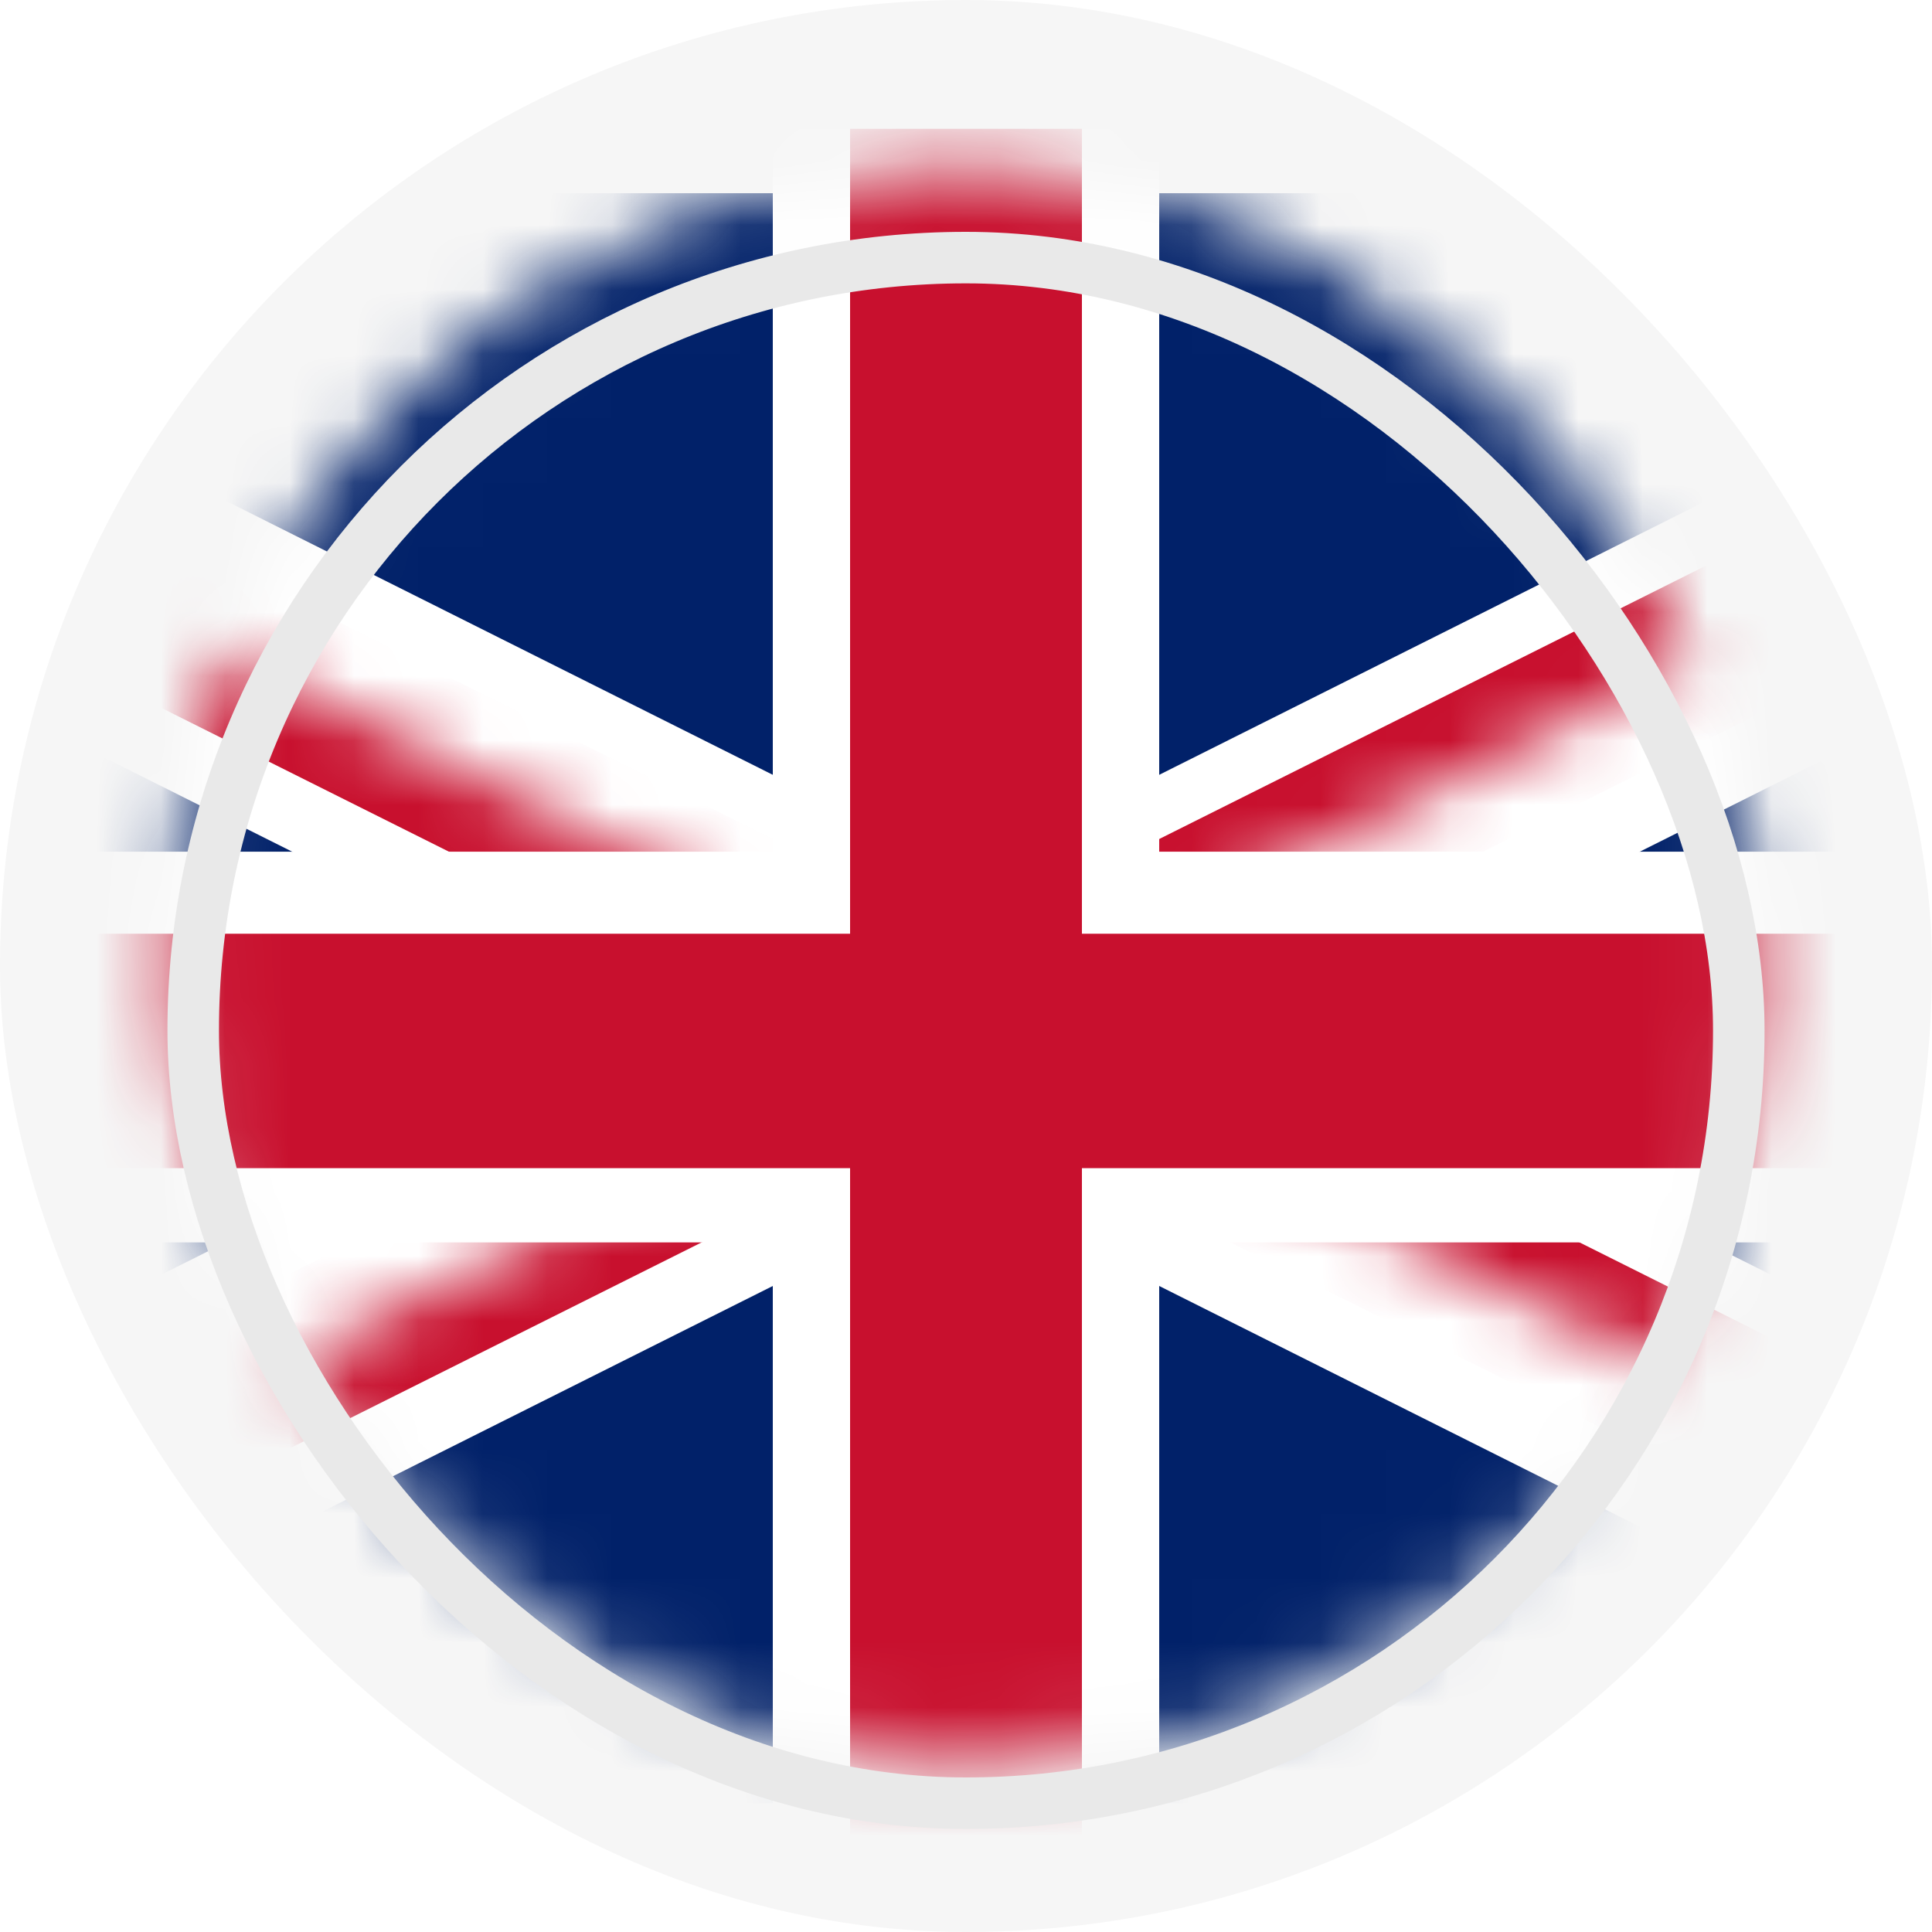 <svg width="30" height="30" viewBox="0 0 30 30" fill="none" xmlns="http://www.w3.org/2000/svg">
<rect width="30" height="30" rx="15" fill="#F6F6F6"/>
<mask id="mask0_17855_32448" style="mask-type:alpha" maskUnits="userSpaceOnUse" x="2" y="2" width="26" height="26">
<rect x="3" y="3" width="24" height="24" rx="12" fill="#D9D9D9" stroke="white" stroke-width="0.8"/>
</mask>
<g mask="url(#mask0_17855_32448)">
<path d="M-1 3V28H31V3H-1Z" fill="#012169"/>
<path d="M-3 7L33 25ZM33 7L-3 25Z" fill="black"/>
<path fill-rule="evenodd" clip-rule="evenodd" d="M10.077 16L-8 6.945L-6.031 3L15 13.534L36.031 3L38 6.945L19.923 16L38 25.055L36.031 29L15 18.466L-6.031 29L-8 25.055L10.077 16Z" fill="white"/>
<mask id="mask1_17855_32448" style="mask-type:alpha" maskUnits="userSpaceOnUse" x="-4" y="6" width="38" height="19">
<path d="M15 15.884H33.187V24.977L15 15.884ZM15 15.884V24.977H-3.187L15 15.884ZM15 15.884H-3.187V6.79L15 15.884ZM15 15.884V6.79H33.187L15 15.884Z" fill="white"/>
</mask>
<g mask="url(#mask1_17855_32448)">
<path d="M-3.187 6.79L33.187 24.977ZM33.187 6.79L-3.187 24.977Z" fill="black"/>
<path fill-rule="evenodd" clip-rule="evenodd" d="M12.289 15.884L-3.729 7.875L-2.645 5.706L15 14.528L32.644 5.706L33.729 7.875L17.711 15.884L33.729 23.893L32.644 26.062L15 17.239L-2.645 26.062L-3.729 23.893L12.289 15.884Z" fill="#C8102E"/>
</g>
<path d="M15 7V25ZM-3 16H33Z" fill="black"/>
<path fill-rule="evenodd" clip-rule="evenodd" d="M12 13.225V2H18V13.225H33V19.292H18V29H12V19.292H-3V13.225H12Z" fill="white"/>
<path d="M15 2V29ZM-3 16.319H33Z" fill="black"/>
<path fill-rule="evenodd" clip-rule="evenodd" d="M13.2 14.499V2H16.8V14.499H33V18.139H16.8V29H13.2V18.139H-3V14.499H13.2Z" fill="#C8102E"/>
</g>
<g filter="url(#filter0_i_17855_32448)">
<rect x="3" y="3" width="24" height="24" rx="12" stroke="#E9E9E9" stroke-width="0.8"/>
</g>
<defs>
<filter id="filter0_i_17855_32448" x="2.6" y="2.6" width="24.8" height="25.8" filterUnits="userSpaceOnUse" color-interpolation-filters="sRGB">
<feFlood flood-opacity="0" result="BackgroundImageFix"/>
<feBlend mode="normal" in="SourceGraphic" in2="BackgroundImageFix" result="shape"/>
<feColorMatrix in="SourceAlpha" type="matrix" values="0 0 0 0 0 0 0 0 0 0 0 0 0 0 0 0 0 0 127 0" result="hardAlpha"/>
<feOffset dy="1"/>
<feGaussianBlur stdDeviation="2"/>
<feComposite in2="hardAlpha" operator="arithmetic" k2="-1" k3="1"/>
<feColorMatrix type="matrix" values="0 0 0 0 0 0 0 0 0 0 0 0 0 0 0 0 0 0 0.05 0"/>
<feBlend mode="normal" in2="shape" result="effect1_innerShadow_17855_32448"/>
</filter>
</defs>
</svg>
